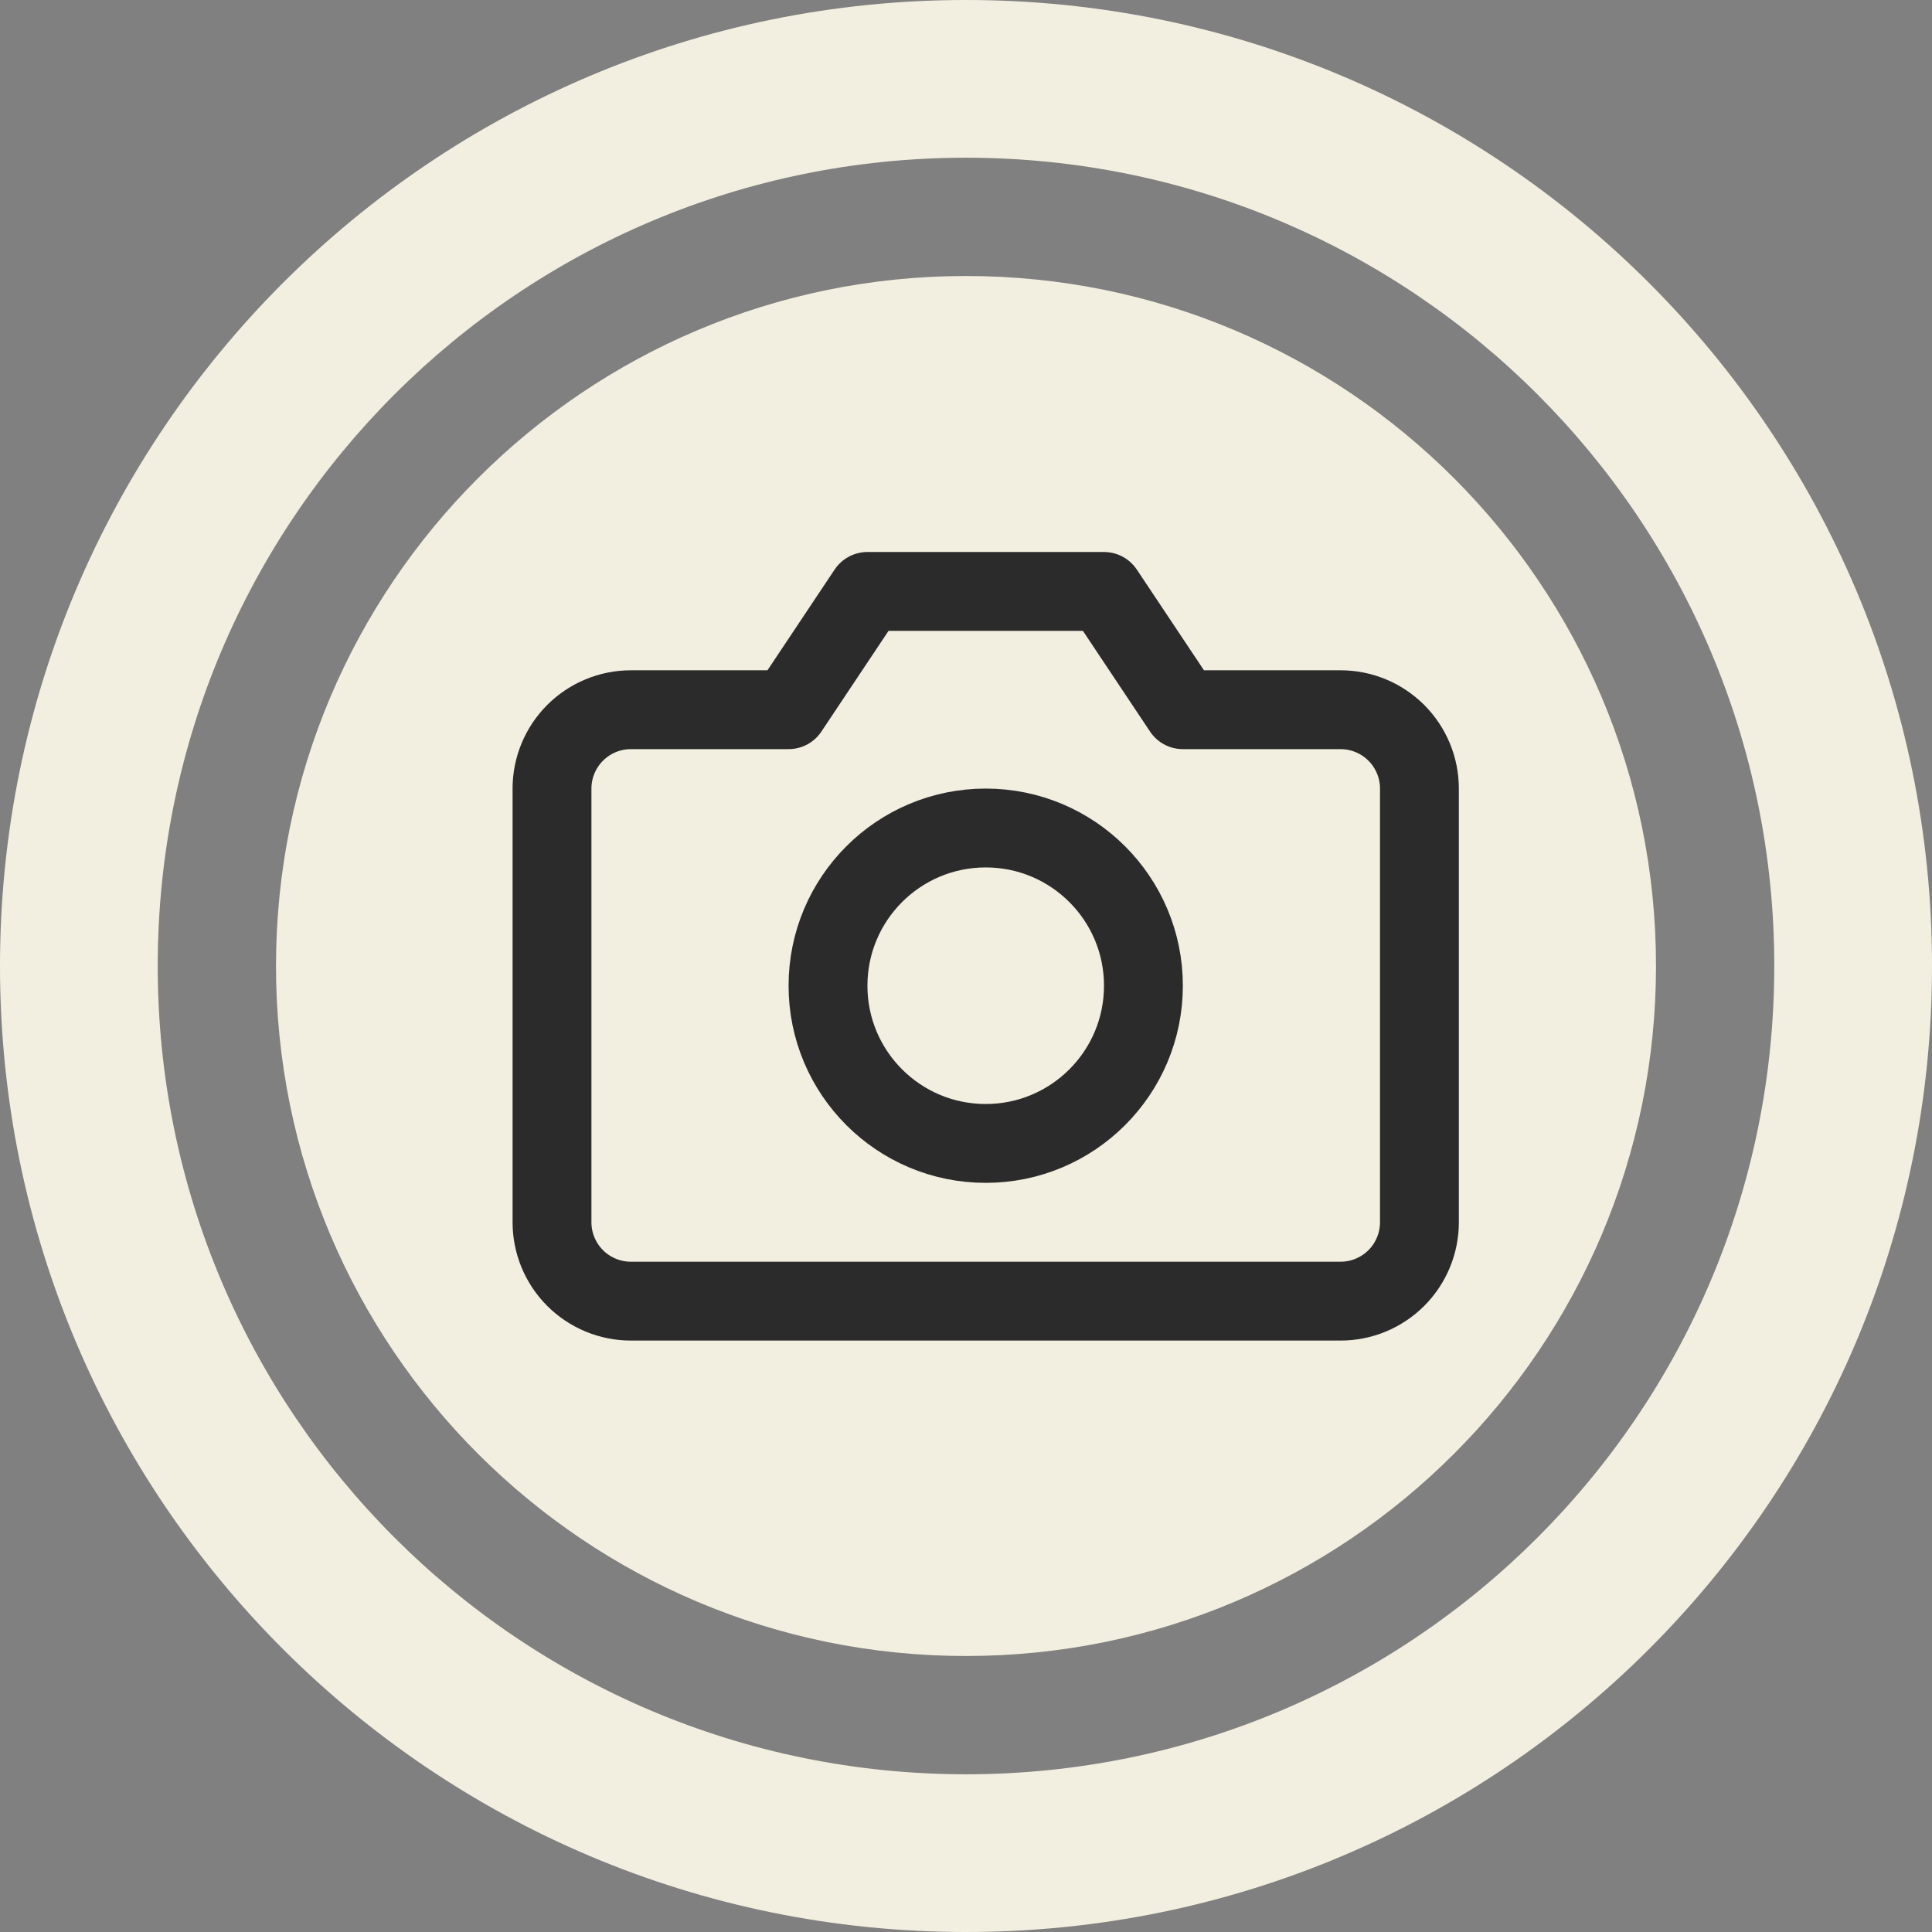 <svg width="100%" height="100%" viewBox="0 0 49 49" fill="none" xmlns="http://www.w3.org/2000/svg">
  <rect x="0" y="0" width="49" height="49" fill="#808080" stroke="none"/>
  <path d="M42 24.5C42 34.165 34.165 42 24.5 42C14.835 42 7 34.165 7 24.5C7 14.835 14.835 7 24.5 7C34.165 7 42 14.835 42 24.5Z" fill="#F3EFE0"/>
  <path fill-rule="evenodd" clip-rule="evenodd" d="M24.5 4C13.178 4 4 13.178 4 24.5C4 35.822 13.178 45 24.5 45C35.822 45 45 35.822 45 24.5C45 13.178 35.822 4 24.5 4ZM0 24.5C0 10.969 10.969 0 24.5 0C38.031 0 49 10.969 49 24.5C49 38.031 38.031 49 24.5 49C10.969 49 0 38.031 0 24.5Z" fill="#F3EFE0"/>
  <g transform="translate(13,14)">
    <path d="M23 17C23 17.53 22.789 18.039 22.414 18.414C22.039 18.789 21.53 19 21 19H3C2.47 19 1.961 18.789 1.586 18.414C1.211 18.039 1 17.53 1 17V6C1 5.47 1.211 4.961 1.586 4.586C1.961 4.211 2.47 4 3 4H7L9 1H15L17 4H21C21.53 4 22.039 4.211 22.414 4.586C22.789 4.961 23 5.47 23 6V17Z" stroke="#2B2B2B" stroke-width="2" stroke-linecap="round" stroke-linejoin="round"/>
    <path d="M12 15C14.209 15 16 13.209 16 11C16 8.791 14.209 7 12 7C9.791 7 8 8.791 8 11C8 13.209 9.791 15 12 15Z" stroke="#2B2B2B" stroke-width="2" stroke-linecap="round" stroke-linejoin="round"/>
  </g>
</svg>

